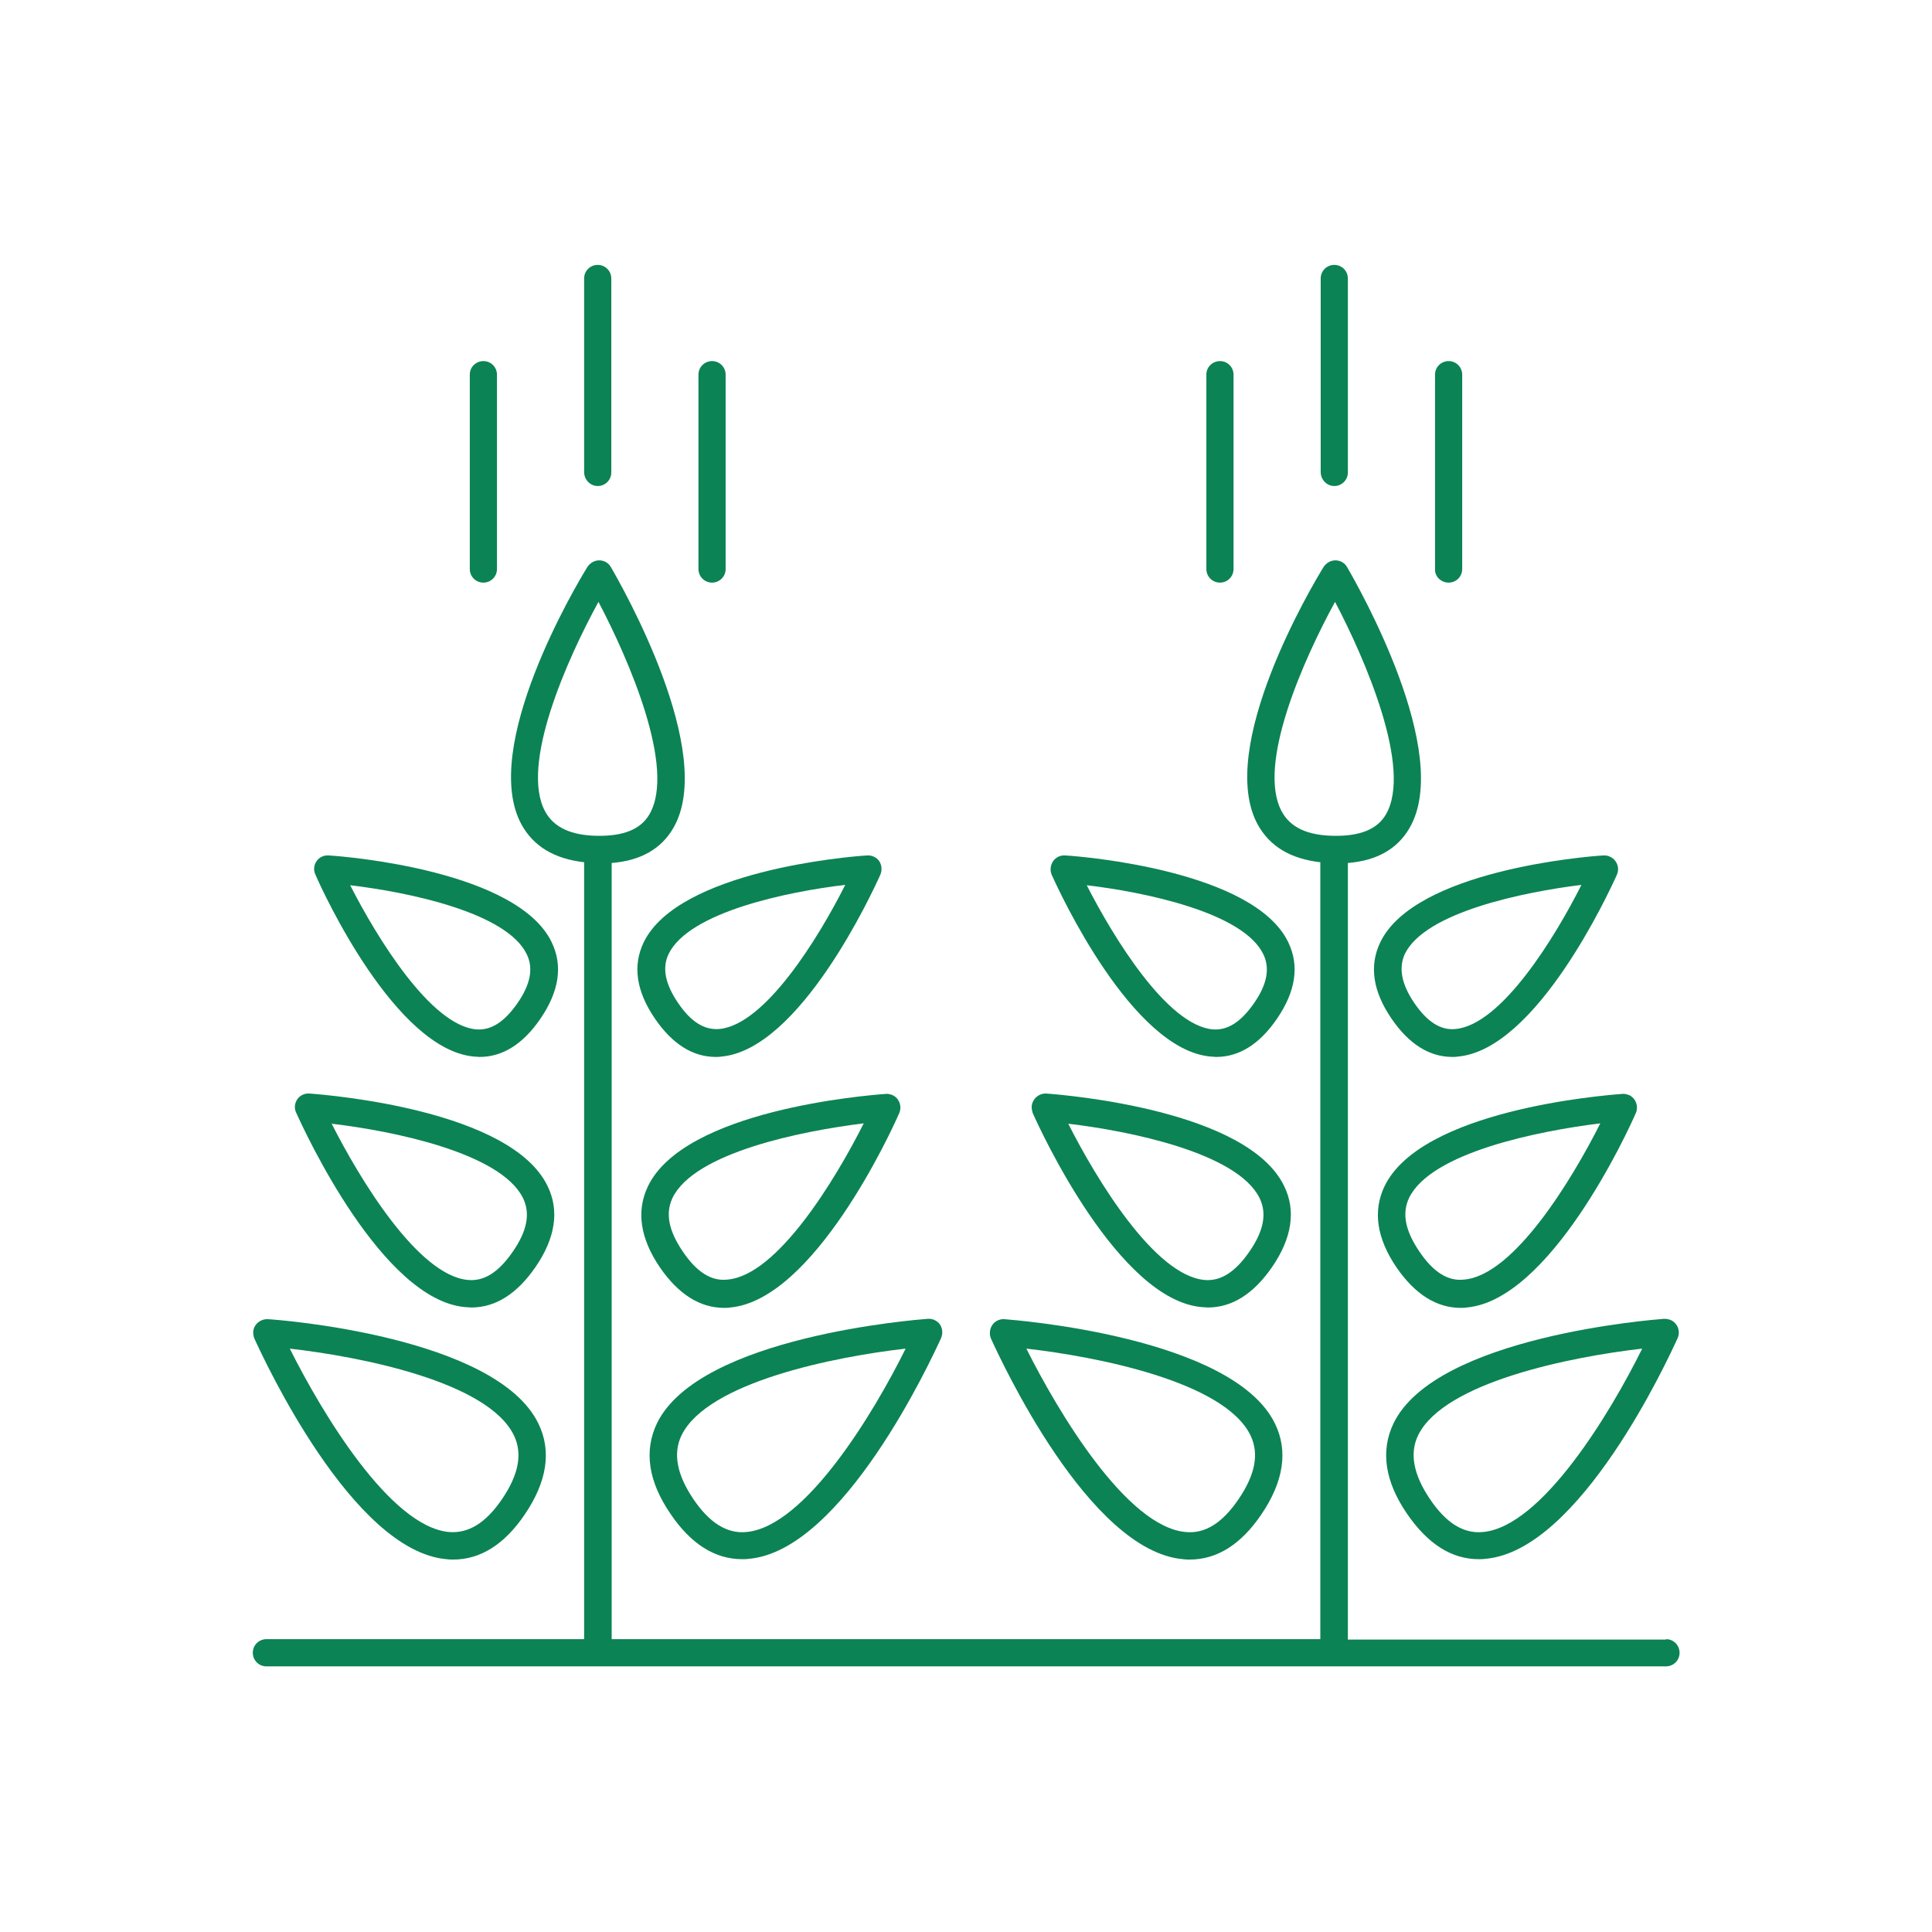 <?xml version="1.0" encoding="utf-8"?>
<!-- Generator: Adobe Illustrator 23.0.3, SVG Export Plug-In . SVG Version: 6.00 Build 0)  -->
<svg version="1.1" id="Layer_1" xmlns="http://www.w3.org/2000/svg" xmlns:xlink="http://www.w3.org/1999/xlink" x="0px" y="0px"
	 viewBox="0 0 512 512" style="enable-background:new 0 0 512 512;" xml:space="preserve">
<style type="text/css">
	.st0{fill:#0C8355;}
</style>
<title></title>
<path class="st0" d="M441.2,434.5h-84V228.7c7.6-0.6,13.1-3.7,16.3-9.2c11.7-19.9-13.6-64.2-16.5-69.2c-0.6-1.1-1.8-1.8-3.1-1.8l0,0
	c-1.3,0-2.4,0.7-3.1,1.7c-3,4.8-28.6,47.9-17.5,68.3c3.2,5.8,8.7,9.1,16.6,10v205.9H162.1V228.7c7.6-0.6,13.1-3.7,16.3-9.2
	c11.7-19.9-13.6-64.2-16.5-69.2c-0.6-1.1-1.8-1.8-3.1-1.8c-1.3,0-2.4,0.7-3.1,1.7c-3,4.8-28.6,47.9-17.5,68.3
	c3.2,5.8,8.7,9.1,16.6,10v205.9h-84c-2-0.1-3.7,1.4-3.8,3.4c-0.1,2,1.4,3.7,3.4,3.8c0.1,0,0.3,0,0.4,0h370.5c2,0.1,3.7-1.4,3.8-3.4
	c0.1-2-1.4-3.7-3.4-3.8C441.5,434.5,441.4,434.5,441.2,434.5z M339.7,215.1c-6.8-12.4,5.9-40.6,14.1-55.6
	c8.1,15.4,20.5,44.2,13.5,56.3c-2.3,4-6.9,5.8-13.8,5.7C346.5,221.4,342,219.3,339.7,215.1z M144.5,215.1
	c-6.8-12.4,5.9-40.6,14.1-55.6c8.1,15.4,20.6,44.2,13.5,56.3c-2.3,4-6.9,5.8-13.8,5.7C151.4,221.4,146.8,219.3,144.5,215.1
	L144.5,215.1z"/>
<path class="st0" d="M118.3,413.2c0.6,0.1,1.2,0.1,1.8,0.1c7.2,0,13.6-4,19-12c5.9-8.7,7.1-16.8,3.6-24
	c-11.2-23.2-69.2-27.6-71.7-27.7c-2-0.1-3.8,1.4-3.9,3.4c0,0.6,0.1,1.2,0.3,1.7C70,360.4,93.4,411,118.3,413.2z M136.2,380.4
	c2.3,4.8,1.3,10.3-3.1,16.8s-9,9.2-14.1,8.8c-15.6-1.4-33.7-31.6-42.2-48.6C95.3,359.5,129.3,366.1,136.2,380.4z"/>
<path class="st0" d="M174.1,377.2c-3.5,7.3-2.3,15.4,3.6,24c5.4,8,11.8,12,19,12c0.6,0,1.2,0,1.8-0.1c24.9-2.2,48.3-52.8,50.9-58.5
	c0.5-1.2,0.4-2.5-0.3-3.6c-0.7-1-2-1.6-3.2-1.5C243.3,349.7,185.3,354.1,174.1,377.2z M180.6,380.4c6.9-14.2,40.9-20.9,59.4-23
	c-8.4,17-26.6,47.2-42.2,48.6c-5.1,0.5-9.8-2.4-14.1-8.8S178.3,385.2,180.6,380.4L180.6,380.4z"/>
<path class="st0" d="M123.3,346.4c0.5,0,1.1,0.1,1.6,0.1c6.4,0,12.1-3.6,17-10.7c5.3-7.7,6.4-15,3.2-21.5
	c-9.7-20.1-57.6-24.1-63.1-24.5c-1.3-0.1-2.5,0.5-3.2,1.5c-0.7,1-0.9,2.4-0.3,3.6C80.8,300,101.3,344.5,123.3,346.4z M138.6,317.5
	c2,4.1,1.1,8.7-2.7,14.2s-7.6,7.9-11.9,7.5c-13.2-1.2-28.6-26.6-36.1-41.4C104.1,299.7,132.7,305.5,138.6,317.5z"/>
<path class="st0" d="M171.7,314.4c-3.1,6.5-2.1,13.7,3.2,21.5c4.9,7.1,10.6,10.7,17,10.7c0.5,0,1.1,0,1.6-0.1
	c22.1-2,42.6-46.4,44.8-51.5c0.8-1.8,0-4-1.8-4.8c-0.6-0.2-1.2-0.4-1.8-0.3C229.3,290.3,181.4,294.2,171.7,314.4z M178.2,317.5
	c5.8-12.1,34.4-17.8,50.7-19.8c-7.5,14.9-22.9,40.3-36.1,41.4c-4.3,0.5-8.2-2-11.9-7.5S176.3,321.6,178.2,317.5z"/>
<path class="st0" d="M125.6,280c0.5,0,1,0.1,1.5,0.1c6.1,0,11.5-3.4,16.1-10.1c5-7.3,6-14.1,3-20.3c-9.1-18.9-54-22.7-59.1-23
	c-1.3-0.1-2.5,0.5-3.2,1.5c-0.7,1-0.9,2.4-0.3,3.6C85.6,236.5,104.8,278.1,125.6,280z M139.6,252.9c1.8,3.7,1,8-2.5,13
	s-7,7.2-10.9,6.9c-12.1-1.1-26.3-24.3-33.4-38.2C108.1,236.4,134.3,241.8,139.6,252.9L139.6,252.9z"/>
<path class="st0" d="M170.6,249.7c-3,6.2-2,13,3,20.3c4.6,6.7,10,10.1,16.1,10.1c0.5,0,1,0,1.5-0.1c20.8-1.9,40-43.5,42.1-48.2
	c0.5-1.2,0.4-2.5-0.3-3.6c-0.7-1-2-1.6-3.2-1.5C224.7,227,179.8,230.8,170.6,249.7z M177.2,252.8c5.4-11.1,31.5-16.5,46.8-18.3
	c-7,13.9-21.2,37.1-33.4,38.2c-4,0.3-7.5-1.9-10.9-6.9S175.4,256.5,177.2,252.8L177.2,252.8z"/>
<path class="st0" d="M128.1,154.4c2,0,3.6-1.6,3.6-3.6V99.5c0.1-2-1.4-3.7-3.4-3.8c-2-0.1-3.7,1.4-3.8,3.4c0,0.1,0,0.3,0,0.4v51.3
	C124.5,152.8,126.1,154.4,128.1,154.4C128.1,154.4,128.1,154.4,128.1,154.4z"/>
<path class="st0" d="M188.7,154.4c2,0,3.6-1.6,3.6-3.6c0,0,0,0,0,0V99.5c0.1-2-1.4-3.7-3.4-3.8c-2-0.1-3.7,1.4-3.8,3.4
	c0,0.1,0,0.3,0,0.4v51.3C185.1,152.8,186.7,154.4,188.7,154.4z"/>
<path class="st0" d="M158.4,128.8c2,0,3.6-1.6,3.6-3.6c0,0,0,0,0,0V73.8c0-2-1.6-3.6-3.6-3.6c-2,0-3.6,1.6-3.6,3.6v51.3
	C154.8,127.1,156.4,128.8,158.4,128.8C158.4,128.8,158.4,128.8,158.4,128.8z"/>
<path class="st0" d="M313.5,413.2c0.6,0.1,1.2,0.1,1.8,0.1c7.2,0,13.6-4,19-12c5.9-8.7,7.1-16.8,3.6-24
	c-11.2-23.1-69.2-27.5-71.7-27.7c-1.3-0.1-2.5,0.5-3.2,1.5c-0.7,1-0.9,2.4-0.4,3.6C265.2,360.4,288.5,411,313.5,413.2z M331.4,380.4
	c2.3,4.8,1.3,10.3-3.1,16.8s-9,9.3-14.1,8.8c-15.6-1.4-33.7-31.6-42.2-48.6C290.5,359.5,324.5,366.1,331.4,380.4z"/>
<path class="st0" d="M369.3,377.2c-3.5,7.3-2.3,15.4,3.6,24c5.5,8,11.8,12,19,12c0.6,0,1.2,0,1.8-0.1c25-2.2,48.3-52.8,50.9-58.5
	c0.8-1.8,0-4-1.9-4.8c-0.5-0.2-1.1-0.3-1.7-0.3C438.5,349.7,380.5,354.1,369.3,377.2z M375.8,380.4c6.9-14.2,40.9-20.9,59.4-23
	c-8.4,17-26.6,47.2-42.2,48.6c-5.2,0.5-9.8-2.4-14.1-8.8S373.5,385.2,375.8,380.4L375.8,380.4z"/>
<path class="st0" d="M318.5,346.4c0.5,0,1.1,0.1,1.6,0.1c6.4,0,12.1-3.6,17-10.7c5.3-7.7,6.4-15,3.2-21.5
	c-9.7-20.1-57.6-24.1-63-24.5c-2-0.1-3.7,1.4-3.9,3.4c0,0.6,0.1,1.2,0.3,1.8C275.9,300,296.5,344.5,318.5,346.4z M333.8,317.5
	c2,4.1,1.1,8.7-2.7,14.2s-7.7,7.9-11.9,7.5c-13.2-1.2-28.6-26.6-36.1-41.4C299.3,299.7,327.9,305.5,333.8,317.5z"/>
<path class="st0" d="M366.9,314.4c-3.1,6.5-2.1,13.7,3.2,21.5c4.9,7.1,10.6,10.7,17,10.7c0.5,0,1.1,0,1.6-0.1
	c22.1-2,42.6-46.4,44.8-51.5c0.8-1.8,0-4-1.8-4.8c-0.6-0.2-1.2-0.4-1.8-0.3C424.5,290.3,376.6,294.2,366.9,314.4z M373.4,317.5
	c5.8-12.1,34.4-17.8,50.7-19.8c-7.5,14.9-22.9,40.3-36.1,41.4c-4.3,0.5-8.2-2-11.9-7.5S371.5,321.6,373.4,317.5z"/>
<path class="st0" d="M320.8,280c0.5,0,1,0.1,1.5,0.1c6.1,0,11.5-3.4,16.1-10.1c5-7.3,6-14.1,3-20.3c-9.1-18.9-54-22.7-59.1-23
	c-1.3-0.1-2.5,0.5-3.2,1.5c-0.7,1-0.9,2.4-0.4,3.6C280.8,236.5,300,278.1,320.8,280z M334.8,252.9c1.8,3.7,1,8-2.5,13
	s-7,7.2-10.9,6.9c-12.1-1.1-26.3-24.3-33.4-38.2C303.3,236.4,329.5,241.8,334.8,252.9L334.8,252.9z"/>
<path class="st0" d="M365.8,249.7c-3,6.2-2,13,3,20.3c4.6,6.7,10,10.1,16.1,10.1c0.5,0,1,0,1.5-0.1c20.8-1.9,40-43.5,42.1-48.2
	c0.5-1.2,0.4-2.5-0.4-3.6c-0.7-1-2-1.6-3.2-1.5C419.8,227,374.9,230.8,365.8,249.7z M372.3,252.8c5.4-11.1,31.5-16.4,46.8-18.3
	c-7,13.9-21.2,37.1-33.4,38.2c-3.9,0.4-7.5-1.9-10.9-6.9S370.6,256.5,372.3,252.8L372.3,252.8z"/>
<path class="st0" d="M323.3,154.4c2,0,3.6-1.6,3.6-3.6v0V99.5c0.1-2-1.4-3.7-3.4-3.8c-2-0.1-3.7,1.4-3.8,3.4c0,0.1,0,0.3,0,0.4v51.3
	C319.7,152.8,321.3,154.4,323.3,154.4C323.3,154.4,323.3,154.4,323.3,154.4z"/>
<path class="st0" d="M383.9,154.4c2,0,3.6-1.6,3.6-3.6c0,0,0,0,0,0V99.5c0.1-2-1.4-3.7-3.4-3.8c-2-0.1-3.7,1.4-3.8,3.4
	c0,0.1,0,0.3,0,0.4v51.3C380.2,152.8,381.9,154.4,383.9,154.4z"/>
<path class="st0" d="M353.6,128.8c2,0,3.6-1.6,3.6-3.6c0,0,0,0,0,0V73.8c0-2-1.6-3.6-3.6-3.6c-2,0-3.6,1.6-3.6,3.6v51.3
	C350,127.1,351.6,128.8,353.6,128.8C353.6,128.8,353.6,128.8,353.6,128.8z"/>
</svg>
